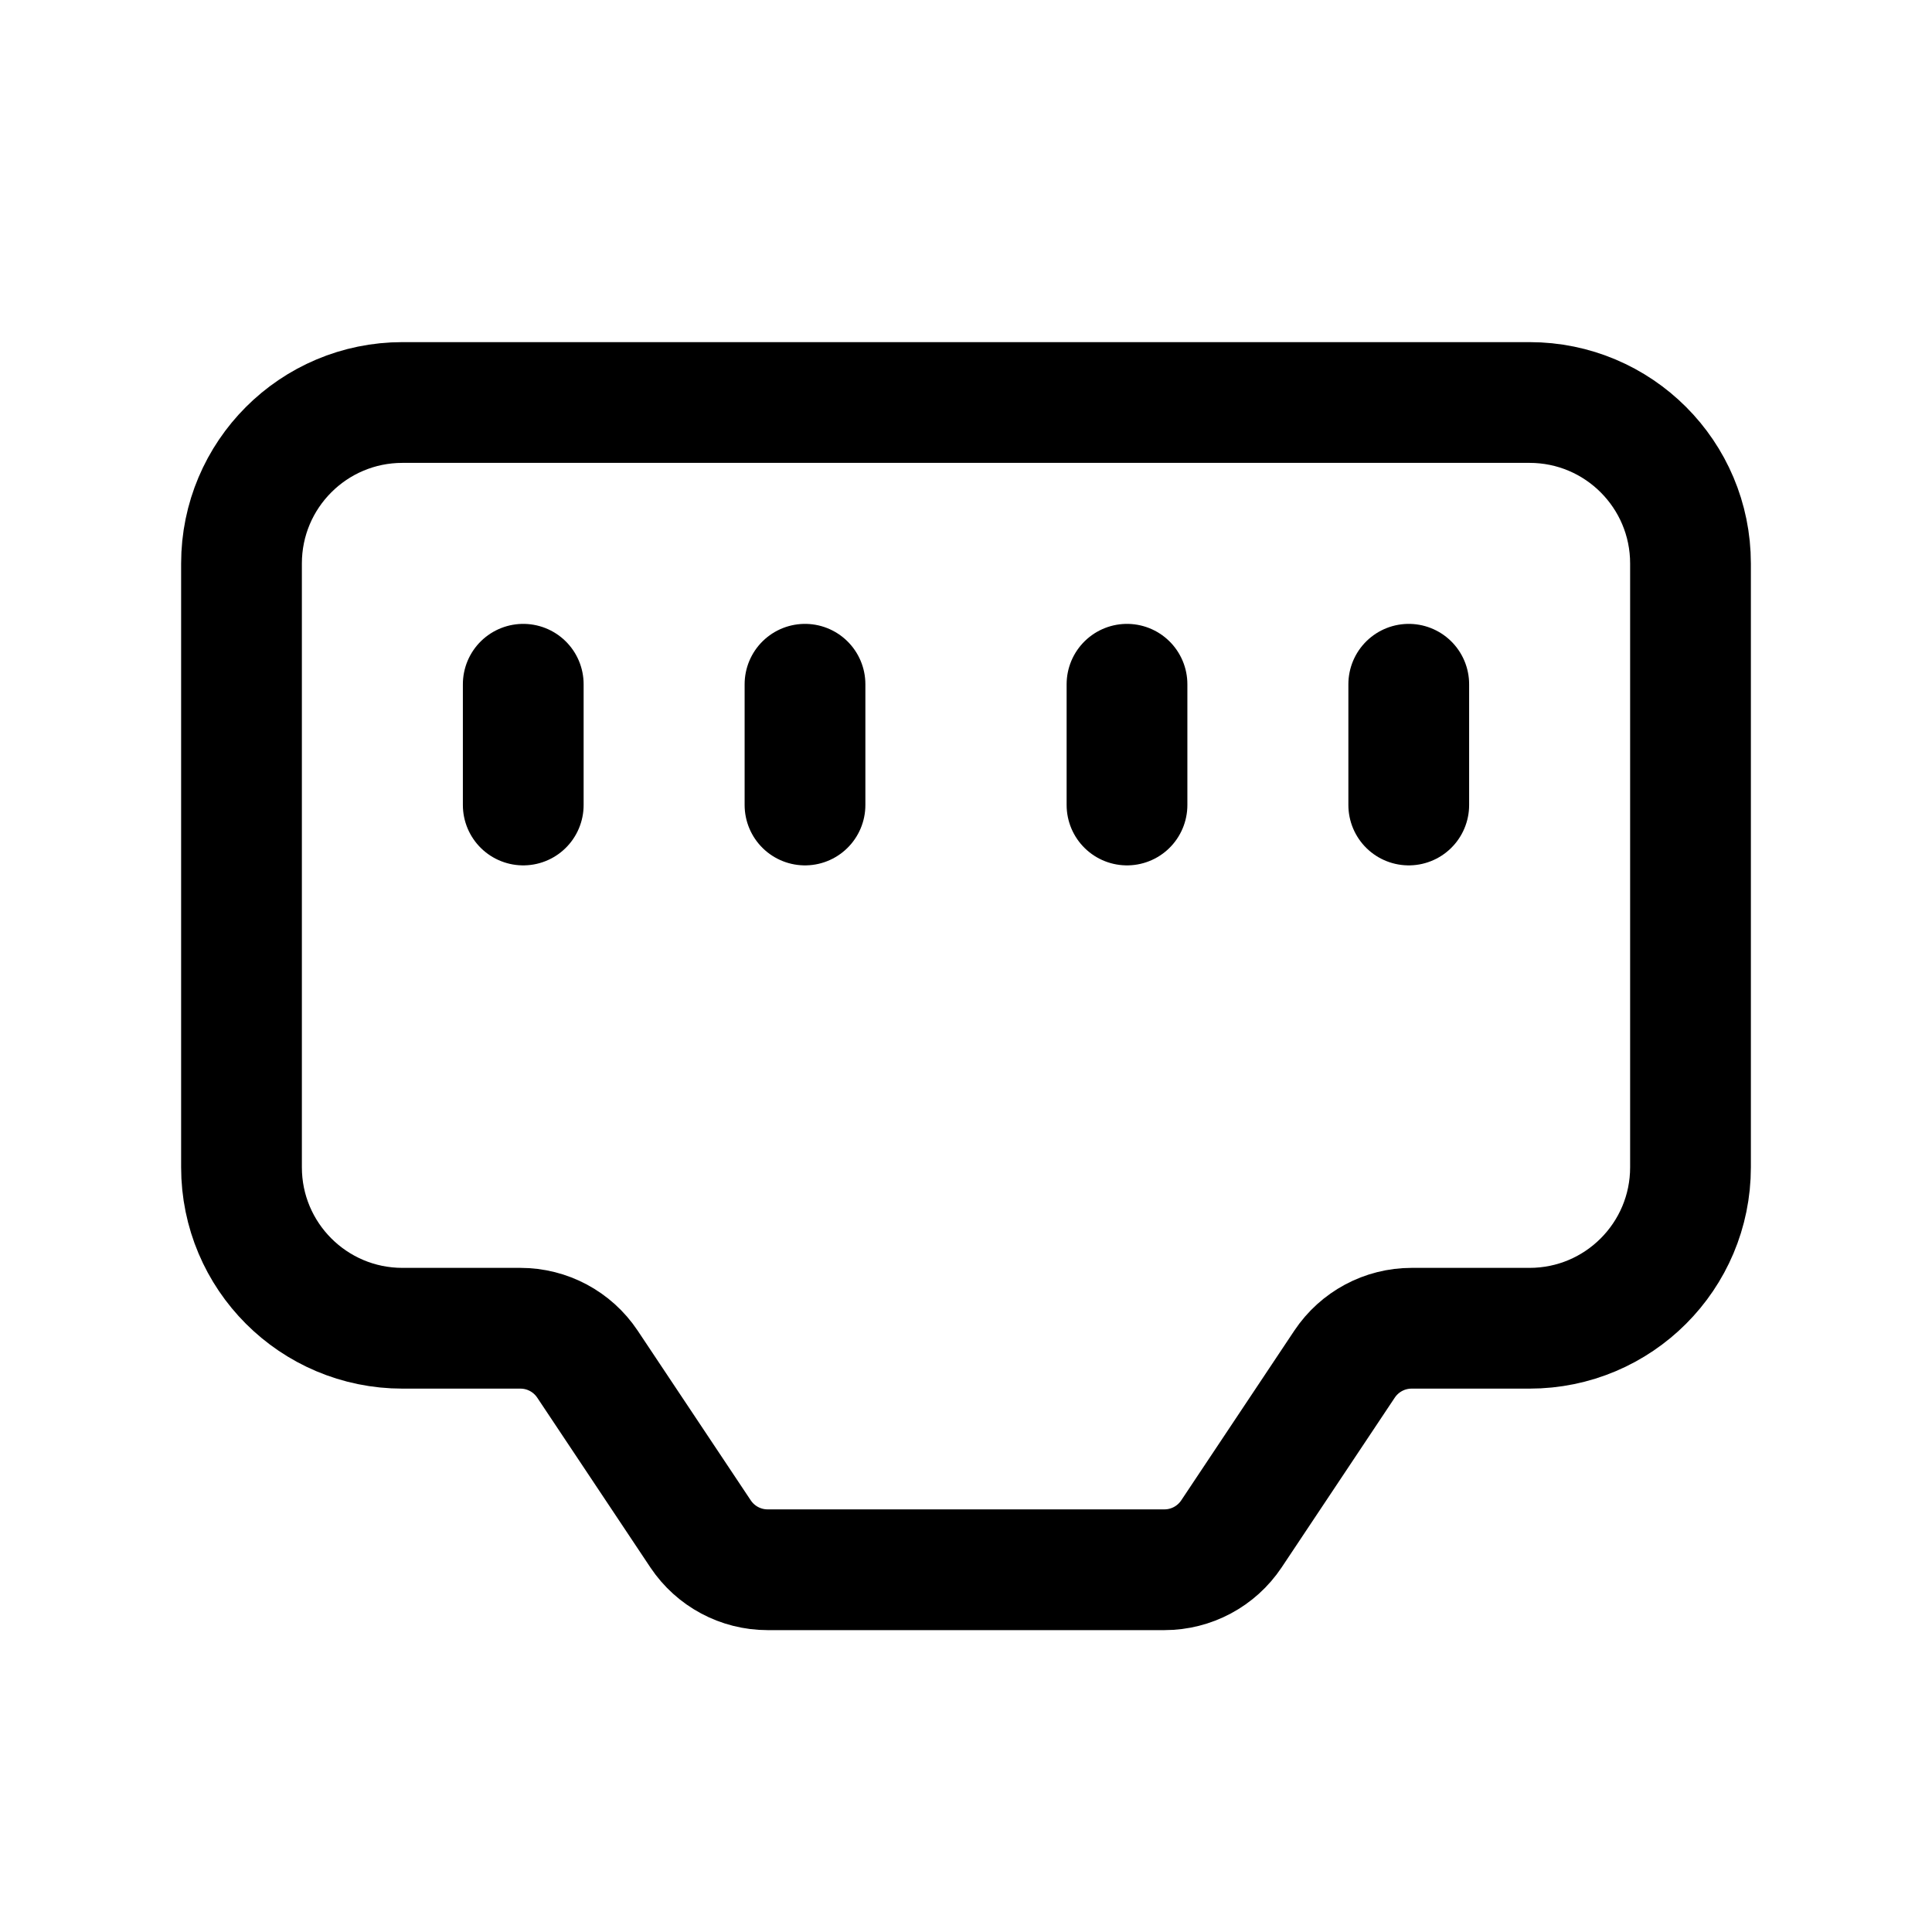 <svg width="24" height="24" viewBox="0 0 24 24" fill="none" xmlns="http://www.w3.org/2000/svg">
<path d="M3 7C3 5.895 3.895 5 5 5H19C20.105 5 21 5.895 21 7V14.5C21 15.605 20.105 16.5 19 16.5H17.535C17.201 16.5 16.889 16.667 16.703 16.945L15.297 19.055C15.111 19.333 14.799 19.5 14.465 19.5H9.535C9.201 19.5 8.889 19.333 8.703 19.055L7.297 16.945C7.111 16.667 6.799 16.5 6.465 16.5H5C3.895 16.5 3 15.605 3 14.5V7Z" stroke="black" stroke-width="1.5" stroke-linejoin="round"/>
<path d="M6.5 8.5V10" stroke="black" stroke-width="1.5" stroke-linecap="round" stroke-linejoin="round"/>
<path d="M10 8.5V10" stroke="black" stroke-width="1.5" stroke-linecap="round" stroke-linejoin="round"/>
<path d="M14 8.5V10" stroke="black" stroke-width="1.5" stroke-linecap="round" stroke-linejoin="round"/>
<path d="M17.5 8.5V10" stroke="black" stroke-width="1.5" stroke-linecap="round" stroke-linejoin="round"/>
</svg>
